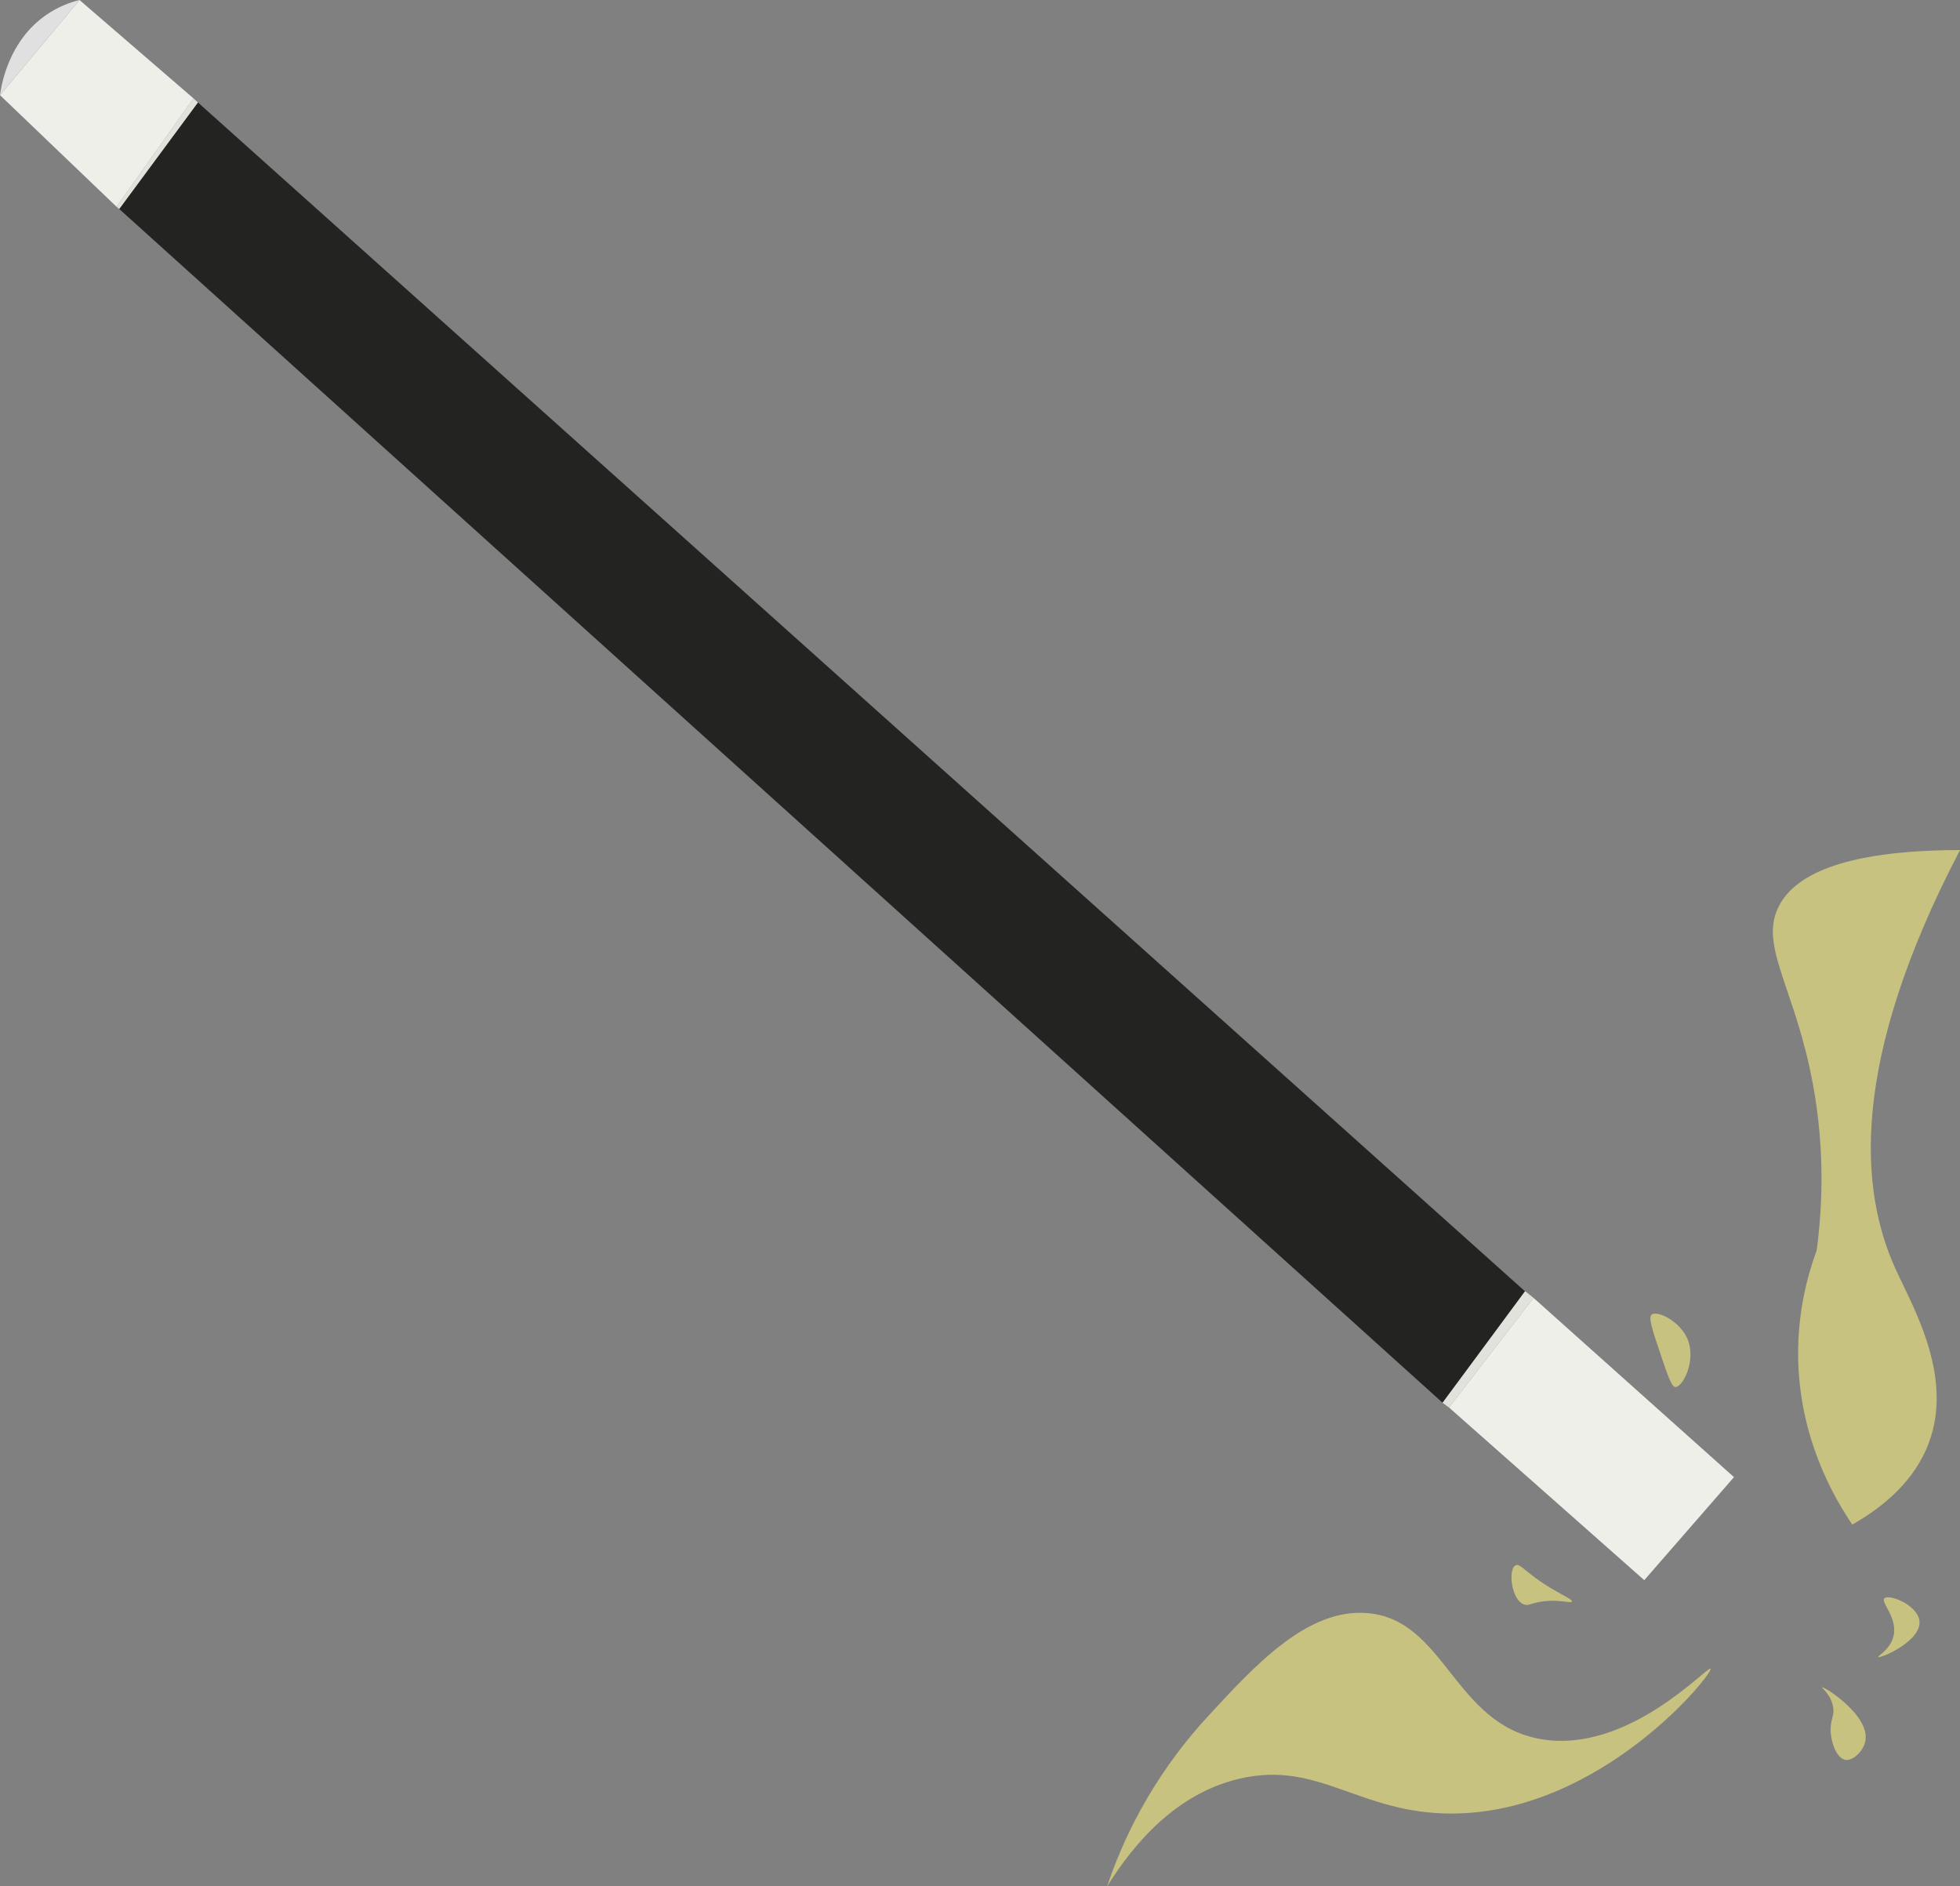 <?xml version="1.0" encoding="UTF-8"?>
<svg xmlns="http://www.w3.org/2000/svg" viewBox="0 0 2233.65 2149.21">
  <rect x="0" y="0" width="2233.65" height="2149.21" fill="#808080" stroke="none"/>
  <defs>
    <style>
      .cls-1 {
        fill: #efefea;
      }

      .cls-1, .cls-2, .cls-3, .cls-4, .cls-5 {
        stroke-width: 0px;
      }

      .cls-2 {
        fill: #e0e0e0;
      }

      .cls-3 {
        fill: #f9ee80;
        opacity: .6;
      }

      .cls-4 {
        fill: #232322;
      }

      .cls-5 {
        fill: #e2e2dc;
      }
    </style>
  </defs>
  <g id="Stav">
    <g>
      <path class="cls-4" d="m225.55,116.72c504.23,451.6,1008.45,903.19,1512.68,1354.79-31.42,42.22-62.84,84.43-94.26,126.65C1141.27,1144.81,638.57,691.45,135.87,238.1c29.9-40.46,59.79-80.92,89.69-121.38Z"/>
      <path class="cls-5" d="m220.48,112.07c1.69,1.55,3.38,3.11,5.07,4.66-29.9,40.46-59.79,80.92-89.69,121.38-1.01-.84-2.02-1.68-3.03-2.52,29.21-41.17,58.43-82.34,87.64-123.51Z"/>
      <path class="cls-1" d="m220.48,112.07c-29.21,41.17-58.43,82.34-87.64,123.51C88.56,193.19,44.28,150.8,0,108.41,30.2,72.27,60.4,36.14,90.6,0c43.29,37.36,86.59,74.71,129.88,112.07Z"/>
      <path class="cls-2" d="m90.6,0C60.4,36.14,30.2,72.27,0,108.41c1.61-11.82,9.71-61.63,52.52-91.3C66.09,7.71,79.67,2.73,90.6,0Z"/>
      <path class="cls-5" d="m1651.3,1603.6c-2.45-1.78-4.9-3.56-7.35-5.34,31.36-42.42,62.72-84.83,94.08-127.25,3.21,2.58,6.41,5.15,9.62,7.73-32.12,41.62-64.24,83.24-96.35,124.86Z"/>
      <path class="cls-1" d="m1651.3,1603.6c32.12-41.62,64.24-83.24,96.35-124.86,76.14,68.07,152.27,136.14,228.41,204.2-34.08,39.13-68.16,78.26-102.23,117.39-74.18-65.58-148.35-131.16-222.53-196.73Z"/>
    </g>
  </g>
  <g id="Stav_klik" data-name="Stav klik">
    <path class="cls-3" d="m2070.35,1424.43c6.74-50.91,10.33-123.8-8.07-207.88-21.46-98.05-57.83-142.79-34.18-185.76,16.88-30.67,65.23-62.06,205.55-62.29-126.98,243.19-113.77,387.82-73.83,476.48,19.81,43.96,70.17,127.4,35.22,206.53-18.7,42.35-55.56,69.24-84.15,85.46-21.43-31.58-60.44-99.15-61.69-190.69-.69-50.81,10.47-92.8,21.16-121.86Z"/>
    <path class="cls-3" d="m1557.68,1837.8c89.45,6.9,98.74,127.03,199.13,143.76,99.17,16.53,189.5-84.14,192.56-80.39,3.74,4.58-123.7,164.28-294.14,165.06-105.99.48-151.77-60.85-242.42-39.79-72.6,16.86-120.85,74.23-151.14,122.77,15.73-46.79,47.57-120.56,114.38-193.14,54.42-59.13,113.68-123.5,181.64-118.26Z"/>
    <path class="cls-3" d="m1922.19,1523.59c12,24.73-4.06,56.84-12.98,56.73-4.12-.05-8.46-12.66-16.98-37.87-9.42-27.89-14.05-41.9-9.81-44.8,6.74-4.62,30.67,7.18,39.77,25.95Z"/>
    <path class="cls-3" d="m1767.12,1809.29c14.26,8.56,25.13,13.09,24.22,15.38-1.03,2.59-14.87-3.15-35.43.2-11.71,1.91-13.87,4.85-18.75,3.27-15.05-4.87-18.85-40.78-9.81-44.8,5.53-2.46,11.46,8.96,39.77,25.95Z"/>
    <path class="cls-3" d="m2187.42,1846.79c2.56,23.07-44.98,43.15-46.89,41.05-1.04-1.14,12.63-7.68,16.93-22.2,6.53-22.01-15.03-40.21-9.81-44.8,5.48-4.83,37.75,7.78,39.77,25.95Z"/>
    <path class="cls-3" d="m2125.51,1984.92c-2.79,11.09-14.12,21.22-22.19,20.15-10.37-1.37-18.08-21.61-16.98-37.87.66-9.64,4.04-12.48,2.82-21.44-2.02-14.83-13.41-22.71-12.63-23.37,1.66-1.4,56.46,32.73,48.98,62.52Z"/>
  </g>
</svg>